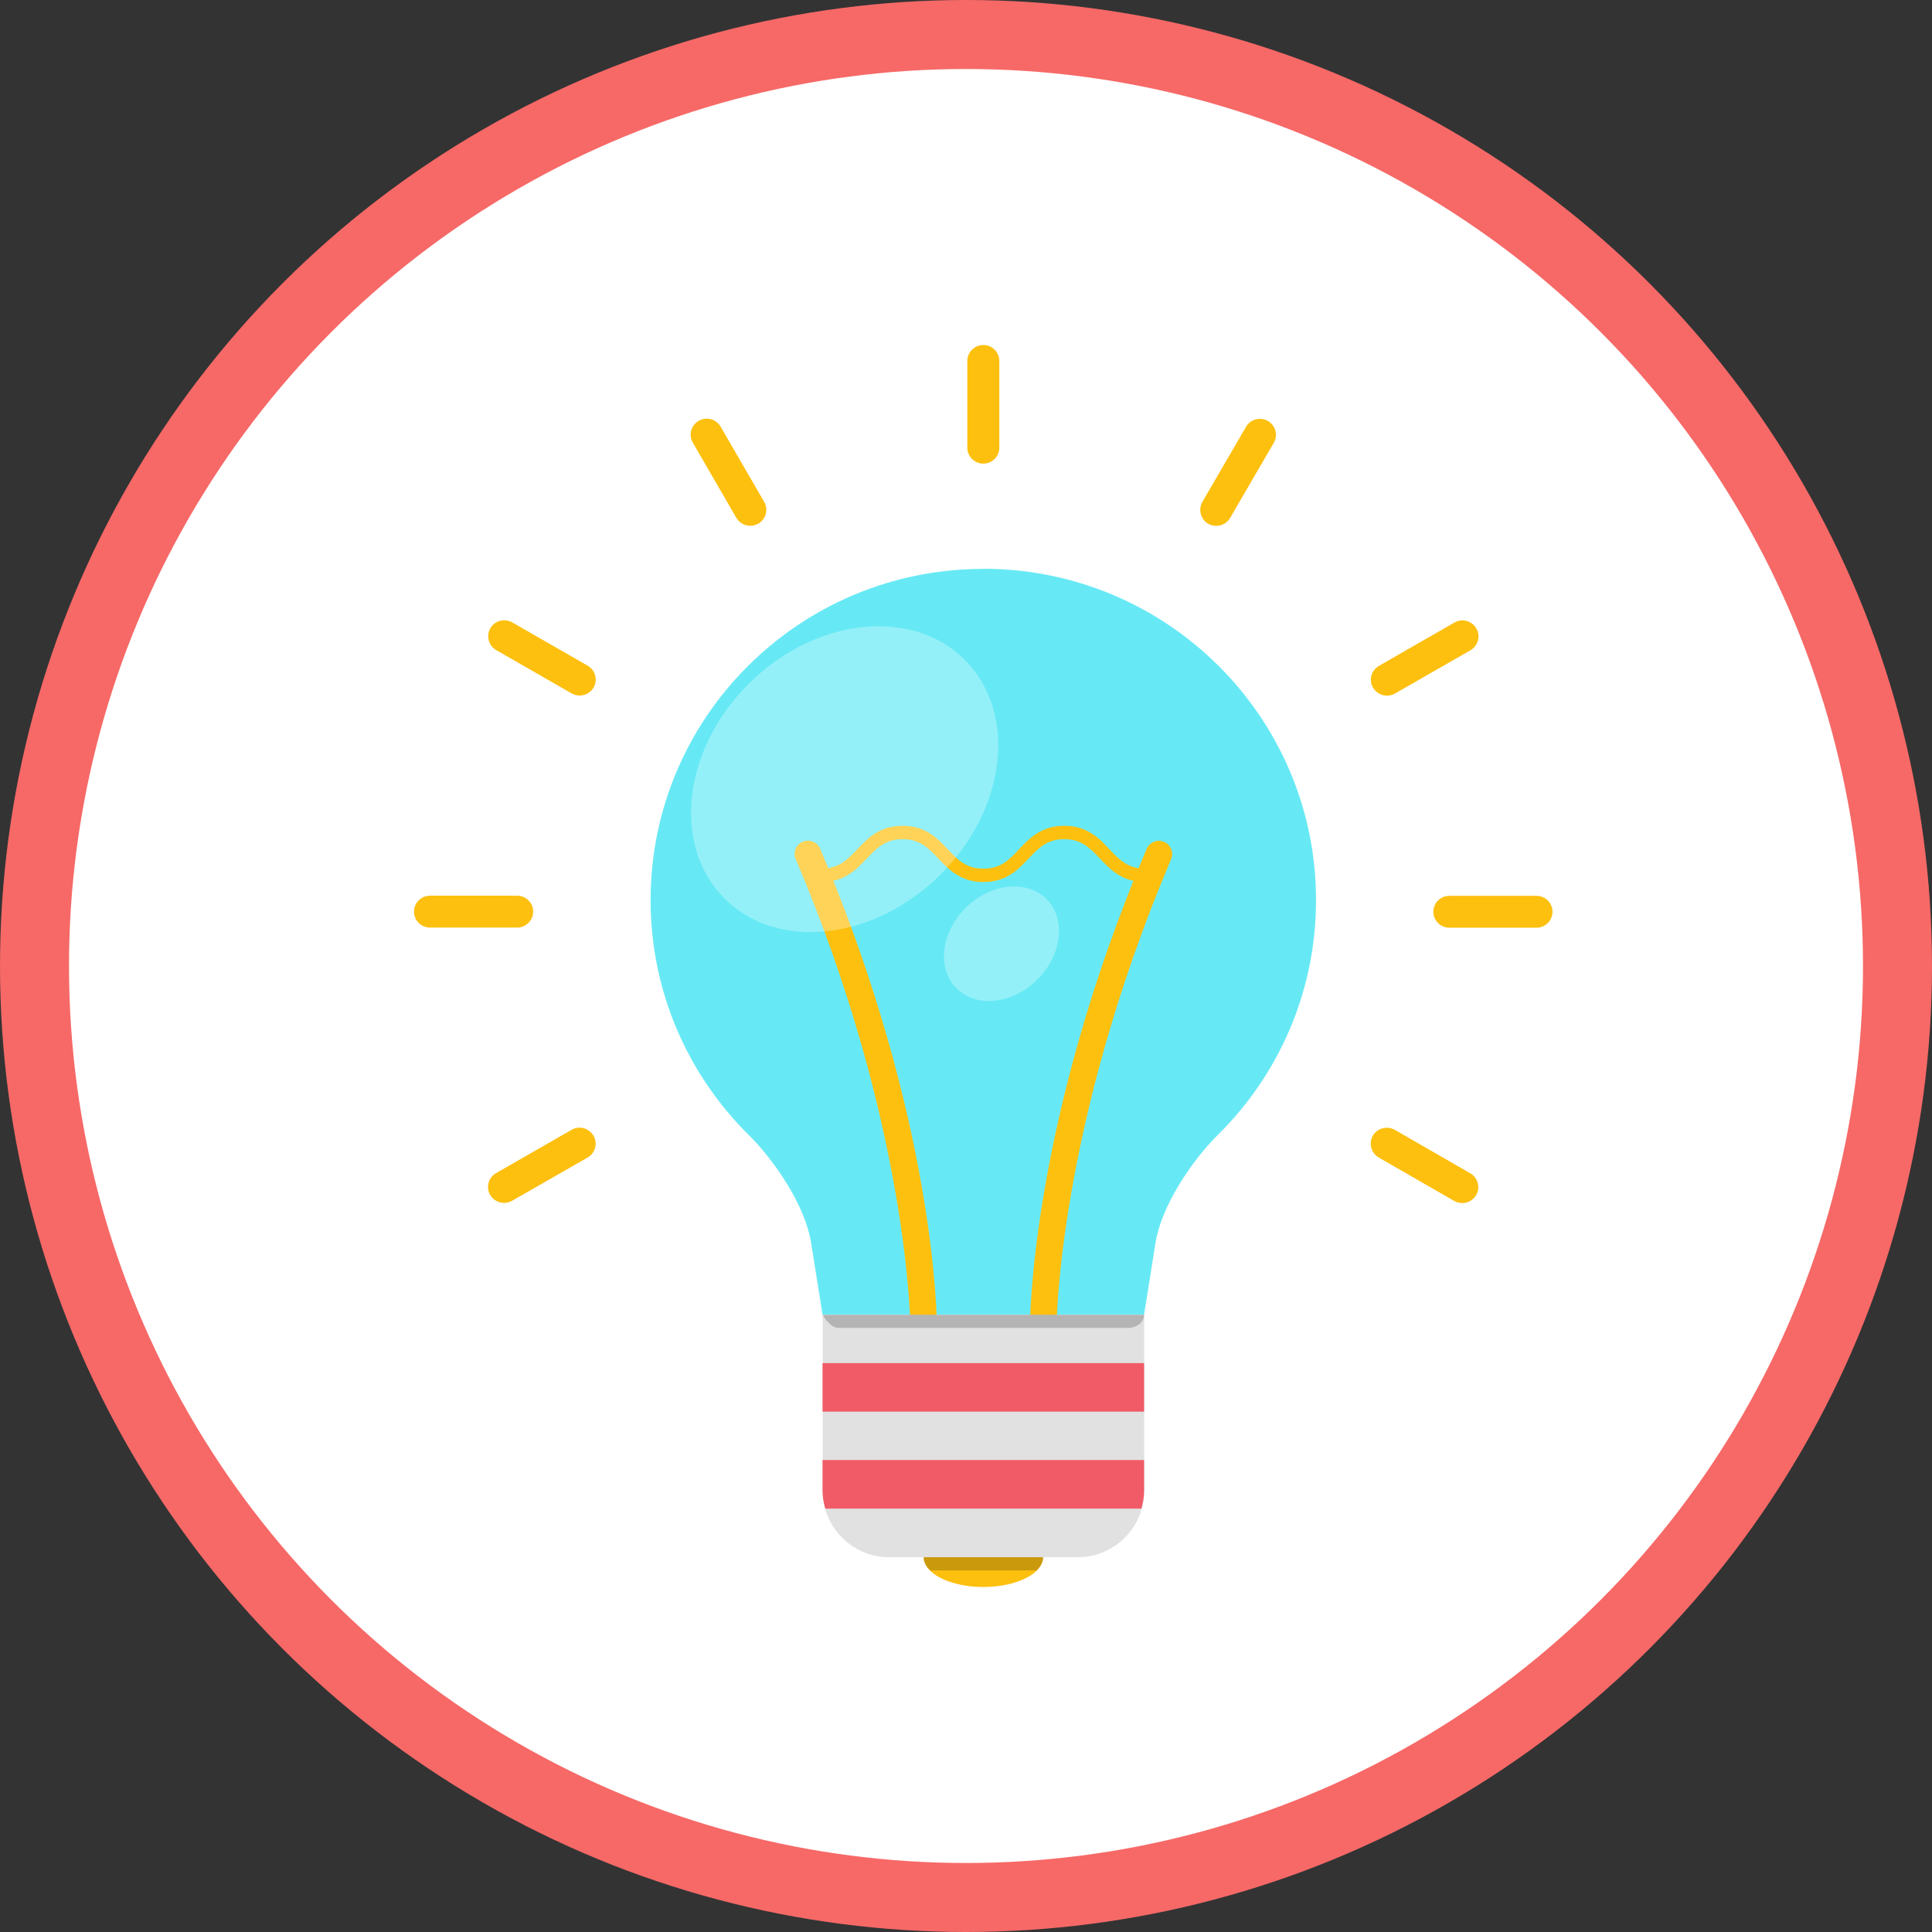 <svg width="28" height="28" viewBox="0 0 28 28" fill="none" xmlns="http://www.w3.org/2000/svg">
<rect x="0" y="0" width="28" height="28" fill="#333333" stroke="none"/>
<circle cx="14" cy="14" r="13.5" fill="white" stroke="#F66967"/>
<g clip-path="url(#clip0_154_4081)">
<path d="M14.249 8.245C11.587 8.245 9.429 10.394 9.429 13.046C9.429 14.378 9.974 15.583 10.855 16.453C11.233 16.827 11.671 17.482 11.754 18.006L11.921 19.052H16.581L16.748 18.004C16.832 17.48 17.27 16.824 17.648 16.45C18.529 15.58 19.073 14.376 19.073 13.044C19.073 10.394 16.913 8.243 14.249 8.243V8.245Z" fill="#67E9F5"/>
<path d="M15.118 19.436C15.012 19.436 14.926 19.351 14.926 19.245C14.926 19.125 14.944 16.242 16.618 12.302C16.66 12.206 16.773 12.159 16.871 12.201C16.968 12.242 17.015 12.355 16.973 12.452C15.329 16.323 15.311 19.217 15.311 19.247C15.311 19.353 15.225 19.439 15.118 19.439V19.436Z" fill="#FDC00F"/>
<path d="M13.386 19.437C13.28 19.437 13.194 19.349 13.194 19.245C13.194 19.218 13.173 16.314 11.532 12.45C11.49 12.354 11.536 12.24 11.634 12.199C11.731 12.157 11.845 12.204 11.886 12.3C13.56 16.242 13.579 19.123 13.579 19.243C13.579 19.349 13.493 19.434 13.386 19.434V19.437Z" fill="#FDC00F"/>
<path d="M16.595 12.783C16.261 12.783 16.09 12.6 15.939 12.441C15.797 12.291 15.675 12.162 15.424 12.162C15.174 12.162 15.051 12.291 14.909 12.441C14.759 12.6 14.587 12.783 14.253 12.783C13.92 12.783 13.748 12.6 13.597 12.441C13.456 12.291 13.333 12.162 13.08 12.162C12.828 12.162 12.707 12.291 12.563 12.441C12.413 12.6 12.241 12.783 11.907 12.783C11.854 12.783 11.81 12.739 11.81 12.686C11.81 12.633 11.854 12.589 11.907 12.589C12.158 12.589 12.28 12.459 12.424 12.309C12.575 12.15 12.746 11.968 13.08 11.968C13.414 11.968 13.586 12.15 13.736 12.309C13.878 12.459 14.001 12.589 14.253 12.589C14.506 12.589 14.627 12.459 14.768 12.309C14.919 12.15 15.09 11.968 15.424 11.968C15.758 11.968 15.93 12.15 16.08 12.309C16.222 12.459 16.345 12.589 16.595 12.589C16.648 12.589 16.692 12.633 16.692 12.686C16.692 12.739 16.648 12.783 16.595 12.783Z" fill="#FDC00F"/>
<path d="M15.617 22.569H12.888C12.355 22.569 11.923 22.137 11.923 21.606V19.054H16.583V21.606C16.583 22.137 16.152 22.569 15.617 22.569Z" fill="#E1E1E1"/>
<path d="M11.921 21.16V21.606C11.921 21.696 11.937 21.781 11.961 21.864H16.542C16.565 21.781 16.581 21.696 16.581 21.606V21.16H11.921Z" fill="#F15B67"/>
<path d="M16.581 19.755H11.921V20.459H16.581V19.755Z" fill="#F15B67"/>
<path d="M14.251 23C14.729 23 15.118 22.806 15.118 22.568H13.386C13.386 22.806 13.774 23 14.251 23Z" fill="#FDC00F"/>
<path d="M14.251 6.719C14.124 6.719 14.019 6.616 14.019 6.489V5.231C14.019 5.104 14.124 5 14.251 5C14.379 5 14.483 5.104 14.483 5.231V6.489C14.483 6.616 14.379 6.719 14.251 6.719Z" fill="#FDC00F"/>
<path d="M10.873 7.62C10.792 7.62 10.716 7.578 10.671 7.504L10.041 6.415C9.976 6.304 10.015 6.163 10.127 6.099C10.238 6.034 10.379 6.073 10.444 6.184L11.075 7.273C11.14 7.384 11.1 7.525 10.989 7.59C10.952 7.61 10.913 7.62 10.873 7.62Z" fill="#FDC00F"/>
<path d="M8.402 10.08C8.362 10.08 8.323 10.071 8.286 10.05L7.192 9.422C7.08 9.357 7.043 9.217 7.106 9.106C7.168 8.995 7.312 8.958 7.423 9.02L8.518 9.648C8.629 9.713 8.666 9.854 8.603 9.964C8.559 10.038 8.483 10.08 8.402 10.08Z" fill="#FDC00F"/>
<path d="M7.495 13.443H6.232C6.104 13.443 6 13.339 6 13.212C6 13.085 6.104 12.981 6.232 12.981H7.495C7.623 12.981 7.727 13.085 7.727 13.212C7.727 13.339 7.623 13.443 7.495 13.443Z" fill="#FDC00F"/>
<path d="M7.305 17.433C7.224 17.433 7.148 17.392 7.104 17.318C7.039 17.207 7.078 17.066 7.189 17.002L8.284 16.374C8.395 16.309 8.536 16.349 8.601 16.459C8.666 16.57 8.627 16.711 8.516 16.776L7.421 17.403C7.384 17.424 7.345 17.433 7.305 17.433Z" fill="#FDC00F"/>
<path d="M21.192 17.436C21.153 17.436 21.114 17.426 21.077 17.406L19.982 16.776C19.871 16.711 19.834 16.57 19.896 16.459C19.961 16.349 20.103 16.312 20.214 16.374L21.308 17.004C21.42 17.069 21.457 17.209 21.394 17.32C21.35 17.394 21.274 17.436 21.192 17.436Z" fill="#FDC00F"/>
<path d="M22.268 13.445H21.005C20.877 13.445 20.773 13.341 20.773 13.214C20.773 13.087 20.877 12.983 21.005 12.983H22.268C22.396 12.983 22.5 13.087 22.5 13.214C22.5 13.341 22.396 13.445 22.268 13.445Z" fill="#FDC00F"/>
<path d="M20.101 10.082C20.019 10.082 19.943 10.04 19.899 9.966C19.834 9.856 19.873 9.715 19.985 9.65L21.079 9.022C21.19 8.958 21.331 8.997 21.396 9.108C21.461 9.219 21.422 9.359 21.311 9.424L20.216 10.052C20.179 10.073 20.14 10.082 20.101 10.082Z" fill="#FDC00F"/>
<path d="M17.627 7.621C17.587 7.621 17.548 7.612 17.511 7.591C17.4 7.527 17.363 7.386 17.425 7.275L18.058 6.186C18.123 6.075 18.264 6.038 18.376 6.101C18.487 6.165 18.524 6.306 18.461 6.417L17.828 7.506C17.784 7.58 17.708 7.621 17.627 7.621Z" fill="#FDC00F"/>
<path opacity="0.3" d="M10.502 13.023C11.27 13.787 12.67 13.632 13.63 12.674C14.59 11.719 14.747 10.325 13.98 9.561C13.212 8.797 11.812 8.954 10.852 9.909C9.892 10.865 9.735 12.259 10.502 13.023Z" fill="white"/>
<path opacity="0.3" d="M13.864 14.324C14.151 14.611 14.675 14.553 15.035 14.195C15.394 13.837 15.452 13.316 15.165 13.03C14.877 12.743 14.353 12.801 13.994 13.159C13.634 13.517 13.576 14.038 13.864 14.324Z" fill="white"/>
<path opacity="0.2" d="M12.153 19.245H16.349C16.477 19.245 16.581 19.16 16.581 19.054H11.921C11.921 19.054 12.025 19.245 12.153 19.245Z" fill="black"/>
<path opacity="0.2" d="M13.482 22.76H15.023C15.081 22.702 15.118 22.638 15.118 22.568H13.386C13.386 22.638 13.424 22.702 13.482 22.76Z" fill="black"/>
</g>
<defs>
<clipPath id="clip0_154_4081">
<rect width="16.5" height="18" fill="white" transform="translate(6 5)"/>
</clipPath>
</defs>
</svg>
